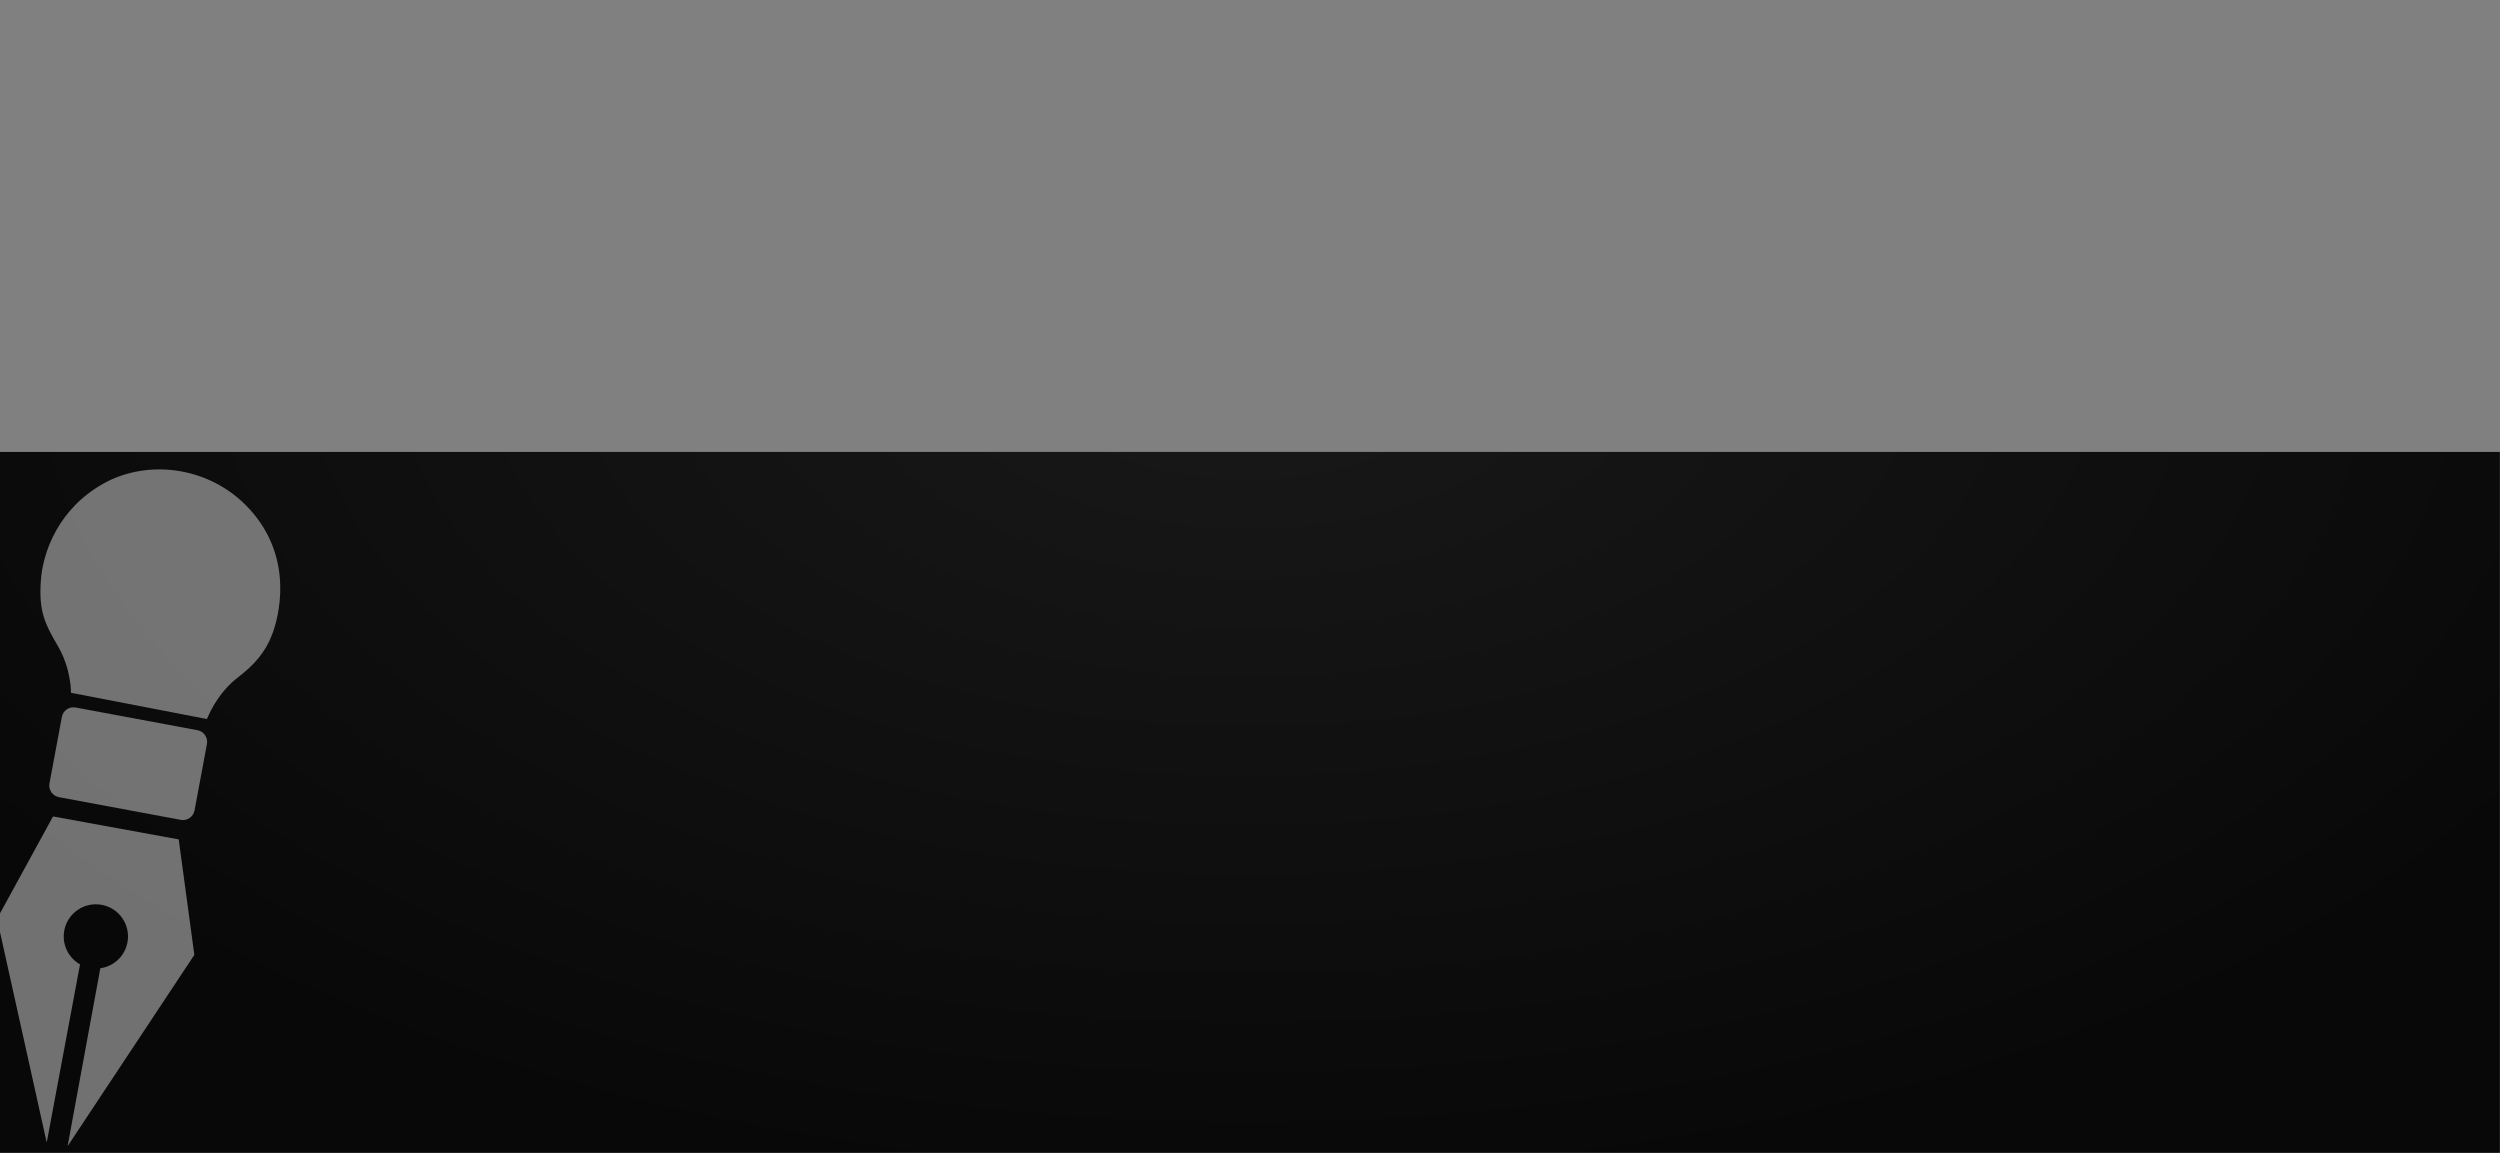 <svg width="1440" height="664" viewBox="0 0 1440 664" fill="none" xmlns="http://www.w3.org/2000/svg">
<rect x="0" y="0" width="1440" height="664" fill="#808080" stroke="none"/>
<rect x="-1.08" y="260.316" width="1441" height="404" fill="url(#paint0_radial_4196_2)"/>
<path d="M40.883 399.05C40.883 399.05 41.154 385.525 33.387 372.21C25.619 358.896 22.388 352.003 23.498 334.816C24.612 317.63 33.866 292.924 59.659 278.49C85.452 264.061 122.967 268.378 145.823 295.623C168.938 323.179 160.671 355.292 156.683 365.607C152.696 375.922 146.559 382.855 136.799 390.386C127.034 397.916 121.574 408.348 119.205 414.169L40.883 399.05Z" fill="#F9F9F9" fill-opacity="0.44"/>
<path d="M30.544 470.278L-1.697 529.228L26.811 657.672L26.989 657.705L46.096 555.499C43.717 554.157 41.603 552.261 39.952 549.86C34.166 541.425 36.313 529.903 44.748 524.117C53.184 518.332 64.707 520.479 70.492 528.914C76.277 537.349 74.13 548.872 65.695 554.658C63.25 556.334 60.539 557.342 57.788 557.728L38.955 660.114L38.987 660.12L111.94 550.018L102.936 483.489L30.544 470.278Z" fill="#F9F9F9" fill-opacity="0.44"/>
<path d="M119.192 428.541L112.064 466.789C111.375 470.49 107.818 472.925 104.122 472.237L33.949 459.16C30.248 458.471 27.813 454.913 28.502 451.218L35.629 412.97C36.318 409.275 39.876 406.834 43.571 407.523L113.744 420.599C117.44 421.288 119.88 424.846 119.192 428.541Z" fill="#F9F9F9" fill-opacity="0.44"/>
<defs>
<radialGradient id="paint0_radial_4196_2" cx="0" cy="0" r="1" gradientUnits="userSpaceOnUse" gradientTransform="translate(718.649 204.653) rotate(90) scale(484.48 875.812)">
<stop stop-color="#191919"/>
<stop offset="1" stop-color="#080808"/>
</radialGradient>
</defs>
</svg>
